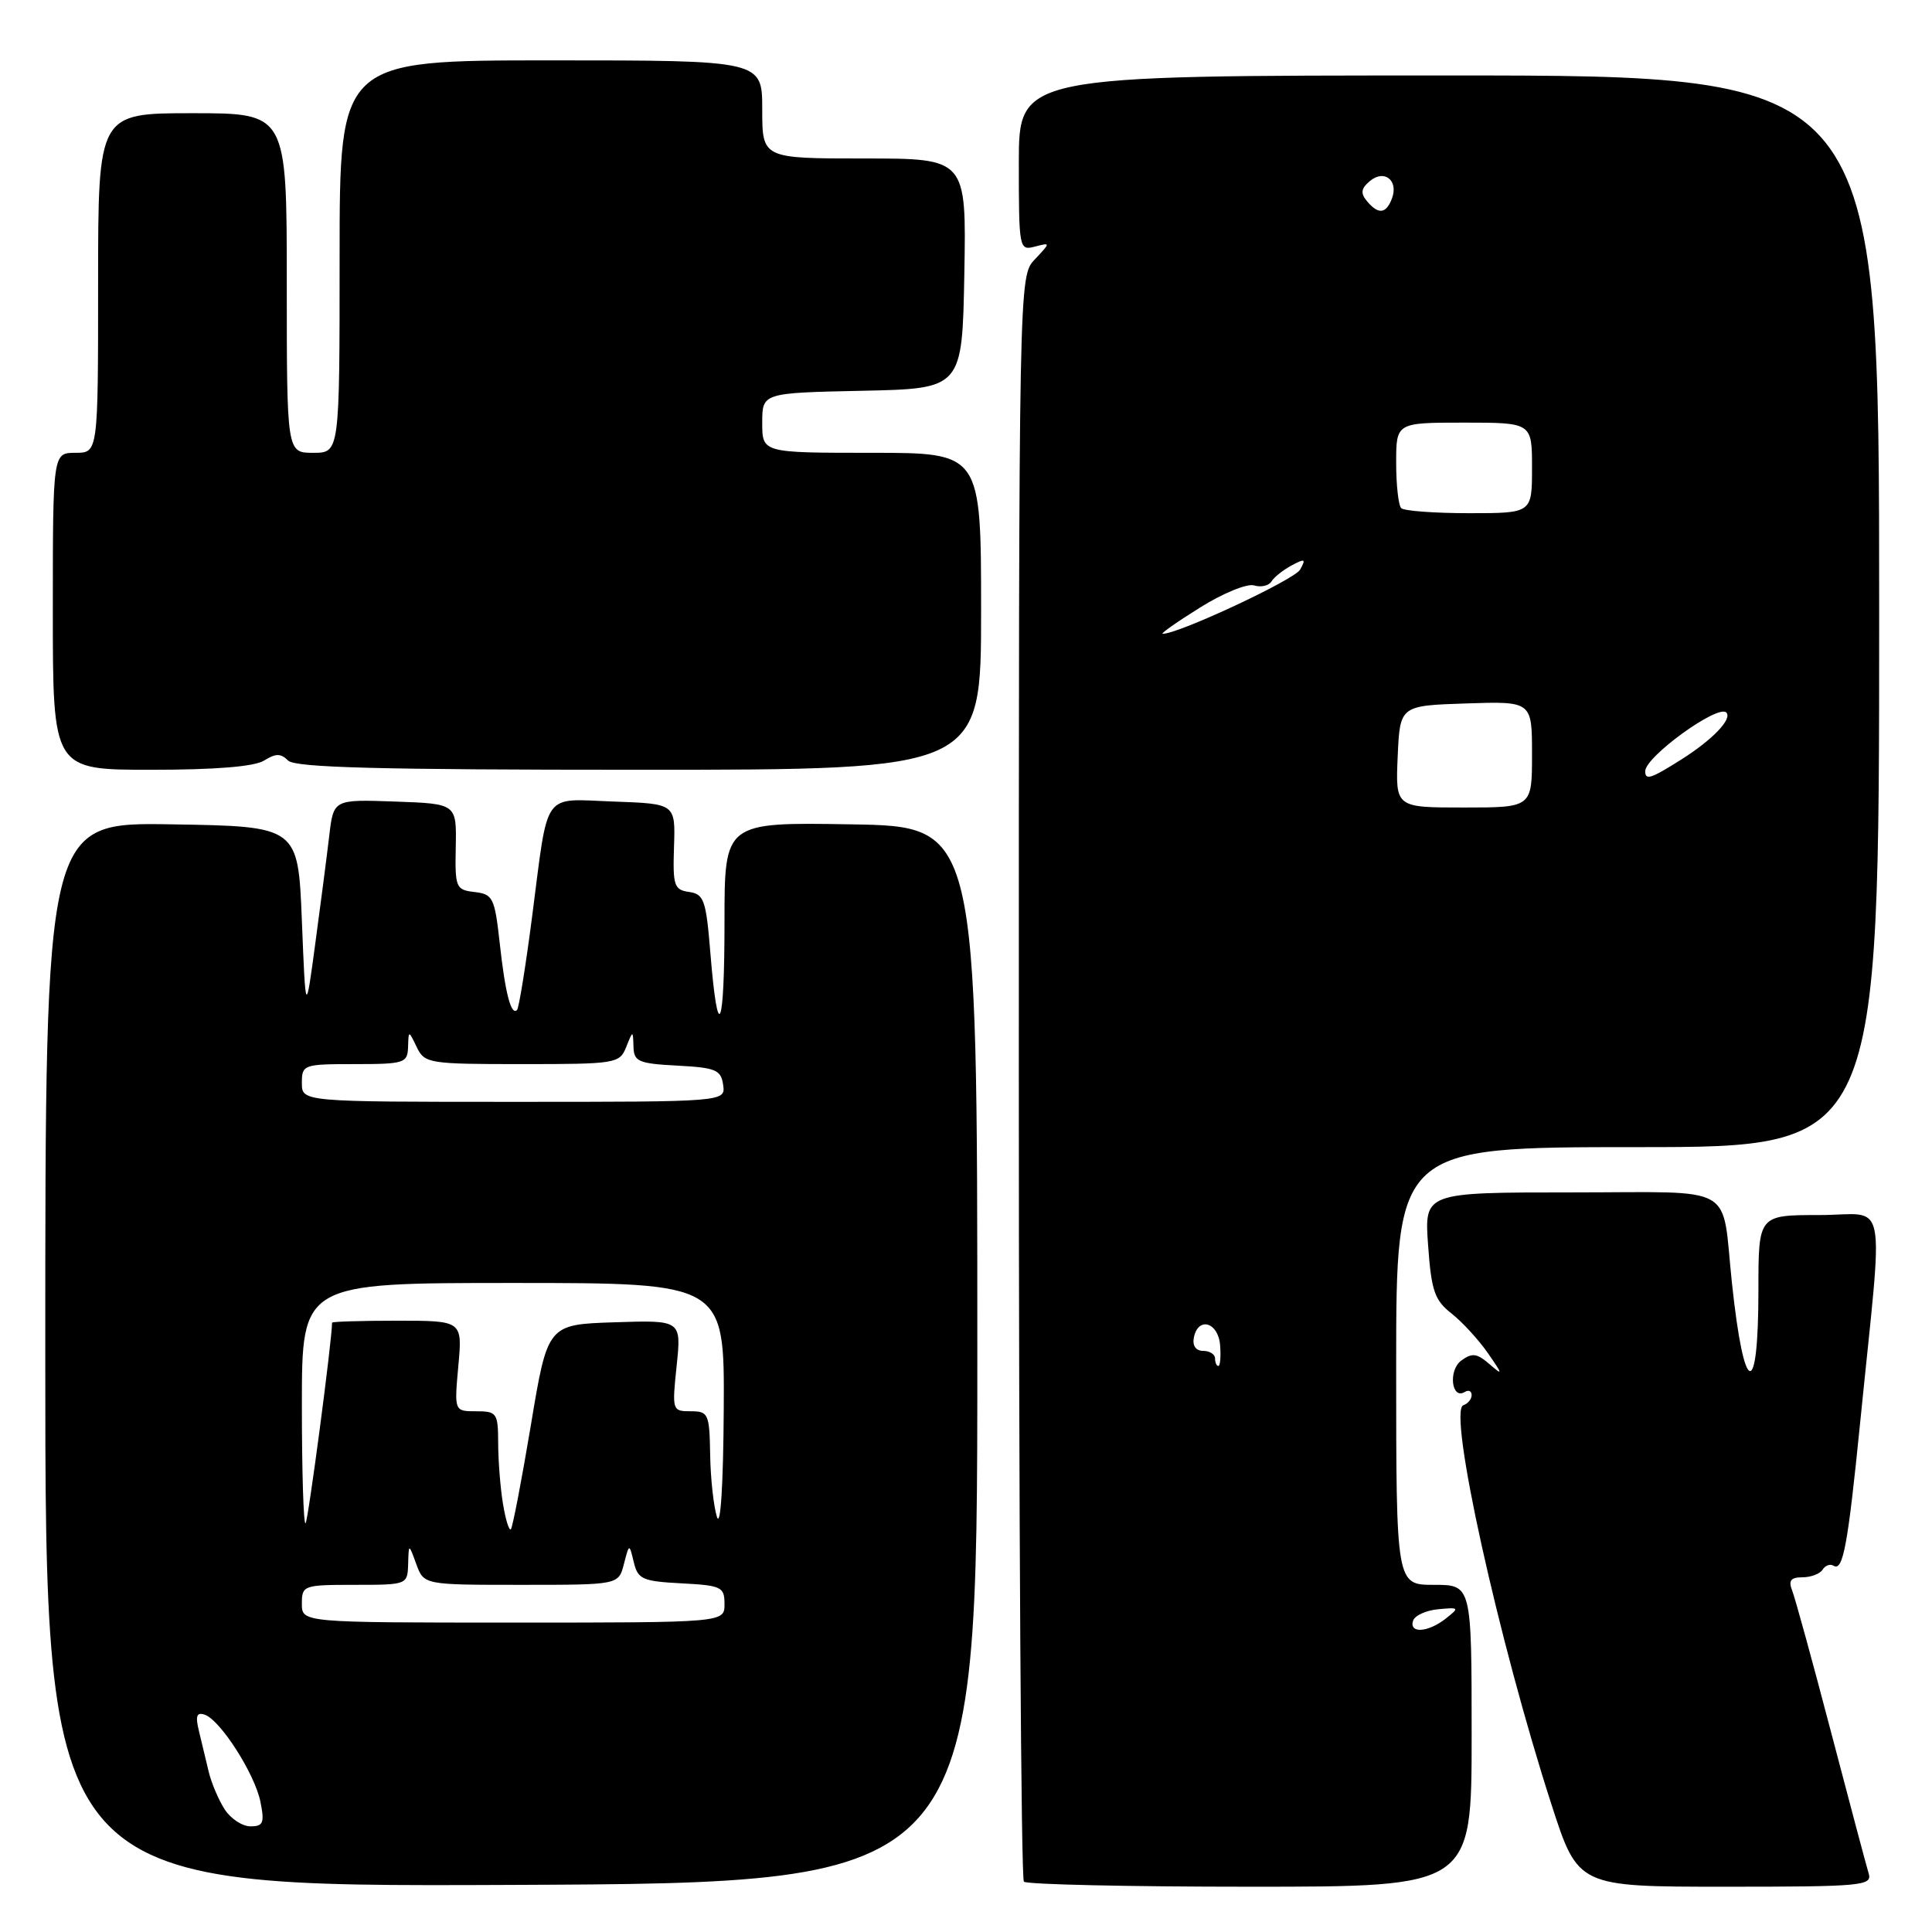 <?xml version="1.0" encoding="UTF-8" standalone="no"?>
<!DOCTYPE svg PUBLIC "-//W3C//DTD SVG 1.1//EN" "http://www.w3.org/Graphics/SVG/1.1/DTD/svg11.dtd" >
<svg xmlns="http://www.w3.org/2000/svg" xmlns:xlink="http://www.w3.org/1999/xlink" version="1.1" viewBox="0 0 256 256">
 <g >
 <path fill="currentColor"
d=" M 129.50 179.50 C 129.50 109.50 129.50 109.50 112.75 109.23 C 96.00 108.95 96.00 108.95 96.00 122.14 C 96.00 136.59 95.13 138.53 94.13 126.30 C 93.56 119.27 93.28 118.47 91.31 118.19 C 89.32 117.91 89.14 117.35 89.31 112.19 C 89.50 106.50 89.50 106.50 81.33 106.21 C 71.73 105.87 72.71 104.49 70.51 121.43 C 69.66 128.00 68.76 133.57 68.51 133.83 C 67.72 134.61 66.94 131.60 66.21 124.92 C 65.55 118.96 65.31 118.48 62.89 118.20 C 60.40 117.91 60.28 117.63 60.39 112.20 C 60.50 106.50 60.50 106.50 52.35 106.21 C 44.20 105.92 44.20 105.92 43.63 110.71 C 43.32 113.35 42.49 119.78 41.78 125.00 C 40.50 134.50 40.50 134.50 40.00 122.00 C 39.50 109.50 39.50 109.50 22.75 109.23 C 6.00 108.95 6.00 108.95 6.00 179.48 C 6.00 250.02 6.00 250.02 67.75 249.76 C 129.50 249.50 129.50 249.50 129.50 179.50 Z  M 195.00 230.00 C 195.00 210.00 195.00 210.00 190.00 210.00 C 185.00 210.00 185.00 210.00 185.00 181.00 C 185.00 152.00 185.00 152.00 217.00 152.00 C 249.00 152.00 249.00 152.00 249.00 81.00 C 249.00 10.00 249.00 10.00 192.00 10.00 C 135.00 10.00 135.00 10.00 135.00 21.62 C 135.00 32.95 135.05 33.22 137.11 32.68 C 139.23 32.13 139.23 32.13 137.11 34.38 C 135.00 36.63 135.00 36.63 135.00 142.65 C 135.00 200.96 135.30 248.97 135.67 249.33 C 136.03 249.70 149.53 250.00 165.67 250.00 C 195.00 250.00 195.00 250.00 195.00 230.00 Z  M 247.61 248.25 C 247.32 247.29 245.07 238.85 242.62 229.50 C 240.17 220.15 237.85 211.71 237.47 210.75 C 236.95 209.43 237.29 209.00 238.83 209.00 C 239.96 209.00 241.16 208.54 241.51 207.98 C 241.86 207.42 242.51 207.19 242.96 207.47 C 244.21 208.25 244.85 204.78 246.48 188.50 C 249.59 157.47 250.28 161.00 241.08 161.00 C 233.00 161.00 233.00 161.00 233.00 170.94 C 233.00 185.66 231.10 185.15 229.49 170.00 C 228.07 156.65 230.45 158.00 208.32 158.00 C 188.73 158.00 188.73 158.00 189.23 165.00 C 189.66 171.03 190.09 172.29 192.33 174.04 C 193.76 175.17 195.93 177.53 197.15 179.29 C 199.15 182.17 199.17 182.32 197.37 180.76 C 195.70 179.31 195.06 179.23 193.63 180.28 C 191.87 181.57 192.33 185.53 194.10 184.44 C 194.60 184.13 195.00 184.32 195.00 184.86 C 195.00 185.39 194.50 186.00 193.90 186.20 C 191.82 186.89 198.55 217.36 205.58 239.11 C 209.10 250.00 209.10 250.00 228.62 250.00 C 246.74 250.00 248.10 249.87 247.61 248.25 Z  M 34.99 100.78 C 36.54 99.81 37.21 99.81 38.18 100.78 C 39.11 101.71 50.29 102.00 84.70 102.00 C 130.00 102.00 130.00 102.00 130.00 81.00 C 130.00 60.00 130.00 60.00 115.50 60.00 C 101.00 60.00 101.00 60.00 101.00 56.03 C 101.00 52.06 101.00 52.06 114.25 51.78 C 127.50 51.50 127.50 51.50 127.78 36.25 C 128.05 21.00 128.05 21.00 114.53 21.00 C 101.00 21.00 101.00 21.00 101.00 14.50 C 101.00 8.00 101.00 8.00 73.00 8.00 C 45.00 8.00 45.00 8.00 45.00 34.00 C 45.00 60.00 45.00 60.00 41.50 60.00 C 38.00 60.00 38.00 60.00 38.00 37.50 C 38.00 15.00 38.00 15.00 25.50 15.00 C 13.00 15.00 13.00 15.00 13.00 37.50 C 13.00 60.00 13.00 60.00 10.00 60.00 C 7.00 60.00 7.00 60.00 7.00 81.00 C 7.00 102.00 7.00 102.00 20.01 102.00 C 28.55 102.00 33.70 101.58 34.99 100.78 Z  M 29.77 239.75 C 28.97 238.51 28.01 236.26 27.65 234.75 C 27.29 233.24 26.71 230.82 26.36 229.37 C 25.87 227.38 26.06 226.85 27.11 227.20 C 29.18 227.88 33.76 235.03 34.51 238.75 C 35.07 241.54 34.88 242.00 33.19 242.00 C 32.11 242.00 30.57 240.99 29.77 239.75 Z  M 40.00 212.50 C 40.00 210.07 40.20 210.00 47.00 210.00 C 53.95 210.00 54.00 209.98 54.08 207.25 C 54.16 204.50 54.16 204.50 55.16 207.25 C 56.17 210.00 56.17 210.00 69.06 210.00 C 81.96 210.00 81.96 210.00 82.67 207.25 C 83.38 204.50 83.38 204.50 83.98 207.00 C 84.52 209.26 85.14 209.53 90.29 209.80 C 95.60 210.08 96.00 210.27 96.00 212.55 C 96.00 215.00 96.00 215.00 68.00 215.00 C 40.00 215.00 40.00 215.00 40.00 212.50 Z  M 66.65 199.28 C 66.30 197.20 66.02 193.59 66.01 191.25 C 66.00 187.23 65.84 187.00 63.09 187.00 C 60.19 187.00 60.19 187.00 60.73 181.00 C 61.28 175.00 61.28 175.00 52.64 175.00 C 47.89 175.00 44.00 175.12 44.00 175.26 C 44.00 177.56 40.84 201.49 40.49 201.84 C 40.22 202.11 40.00 195.06 40.00 186.17 C 40.00 170.00 40.00 170.00 68.00 170.00 C 96.00 170.00 96.00 170.00 95.90 186.75 C 95.84 196.70 95.48 202.48 95.00 201.00 C 94.56 199.62 94.15 195.91 94.10 192.75 C 94.01 187.32 93.86 187.00 91.52 187.00 C 89.07 187.00 89.04 186.90 89.66 180.96 C 90.29 174.92 90.29 174.92 81.43 175.21 C 72.56 175.50 72.56 175.50 70.34 188.86 C 69.11 196.21 67.92 202.41 67.69 202.64 C 67.46 202.87 66.99 201.36 66.65 199.28 Z  M 40.00 143.50 C 40.00 141.07 40.20 141.00 47.00 141.00 C 53.57 141.00 54.00 140.86 54.07 138.75 C 54.14 136.50 54.14 136.50 55.22 138.75 C 56.26 140.91 56.82 141.00 69.19 141.00 C 81.61 141.00 82.10 140.92 82.97 138.75 C 83.87 136.50 83.87 136.50 83.94 138.70 C 83.99 140.67 84.61 140.93 89.75 141.20 C 94.84 141.47 95.54 141.76 95.82 143.75 C 96.14 146.00 96.14 146.00 68.07 146.00 C 40.00 146.00 40.00 146.00 40.00 143.50 Z  M 187.24 214.75 C 187.47 214.06 188.97 213.38 190.58 213.23 C 193.37 212.97 193.41 213.02 191.56 214.48 C 189.21 216.32 186.68 216.48 187.24 214.75 Z  M 161.00 180.00 C 161.00 179.45 160.29 179.00 159.43 179.00 C 158.47 179.00 157.98 178.32 158.19 177.25 C 158.74 174.41 161.43 175.18 161.67 178.25 C 161.79 179.76 161.68 181.00 161.44 181.00 C 161.20 181.00 161.00 180.55 161.00 180.00 Z  M 185.20 100.25 C 185.50 93.50 185.50 93.50 194.25 93.21 C 203.00 92.92 203.00 92.92 203.00 99.96 C 203.00 107.00 203.00 107.00 193.95 107.00 C 184.91 107.00 184.91 107.00 185.20 100.25 Z  M 218.00 102.19 C 218.00 100.27 227.63 93.30 228.74 94.41 C 229.58 95.25 226.93 98.02 222.78 100.64 C 218.73 103.20 218.00 103.43 218.00 102.19 Z  M 159.00 80.51 C 162.03 78.61 165.25 77.29 166.17 77.57 C 167.08 77.85 168.12 77.62 168.47 77.05 C 168.82 76.48 170.03 75.52 171.15 74.92 C 172.92 73.97 173.07 74.05 172.27 75.48 C 171.51 76.83 156.01 84.06 154.05 83.98 C 153.75 83.96 155.97 82.40 159.00 80.51 Z  M 185.67 67.33 C 185.30 66.97 185.00 64.27 185.00 61.33 C 185.00 56.00 185.00 56.00 194.00 56.00 C 203.00 56.00 203.00 56.00 203.00 62.00 C 203.00 68.00 203.00 68.00 194.67 68.00 C 190.08 68.00 186.03 67.70 185.67 67.33 Z  M 181.11 26.63 C 180.25 25.59 180.35 24.96 181.53 23.98 C 183.45 22.38 185.35 23.93 184.43 26.33 C 183.65 28.36 182.62 28.45 181.11 26.63 Z "/>
</g>
</svg>